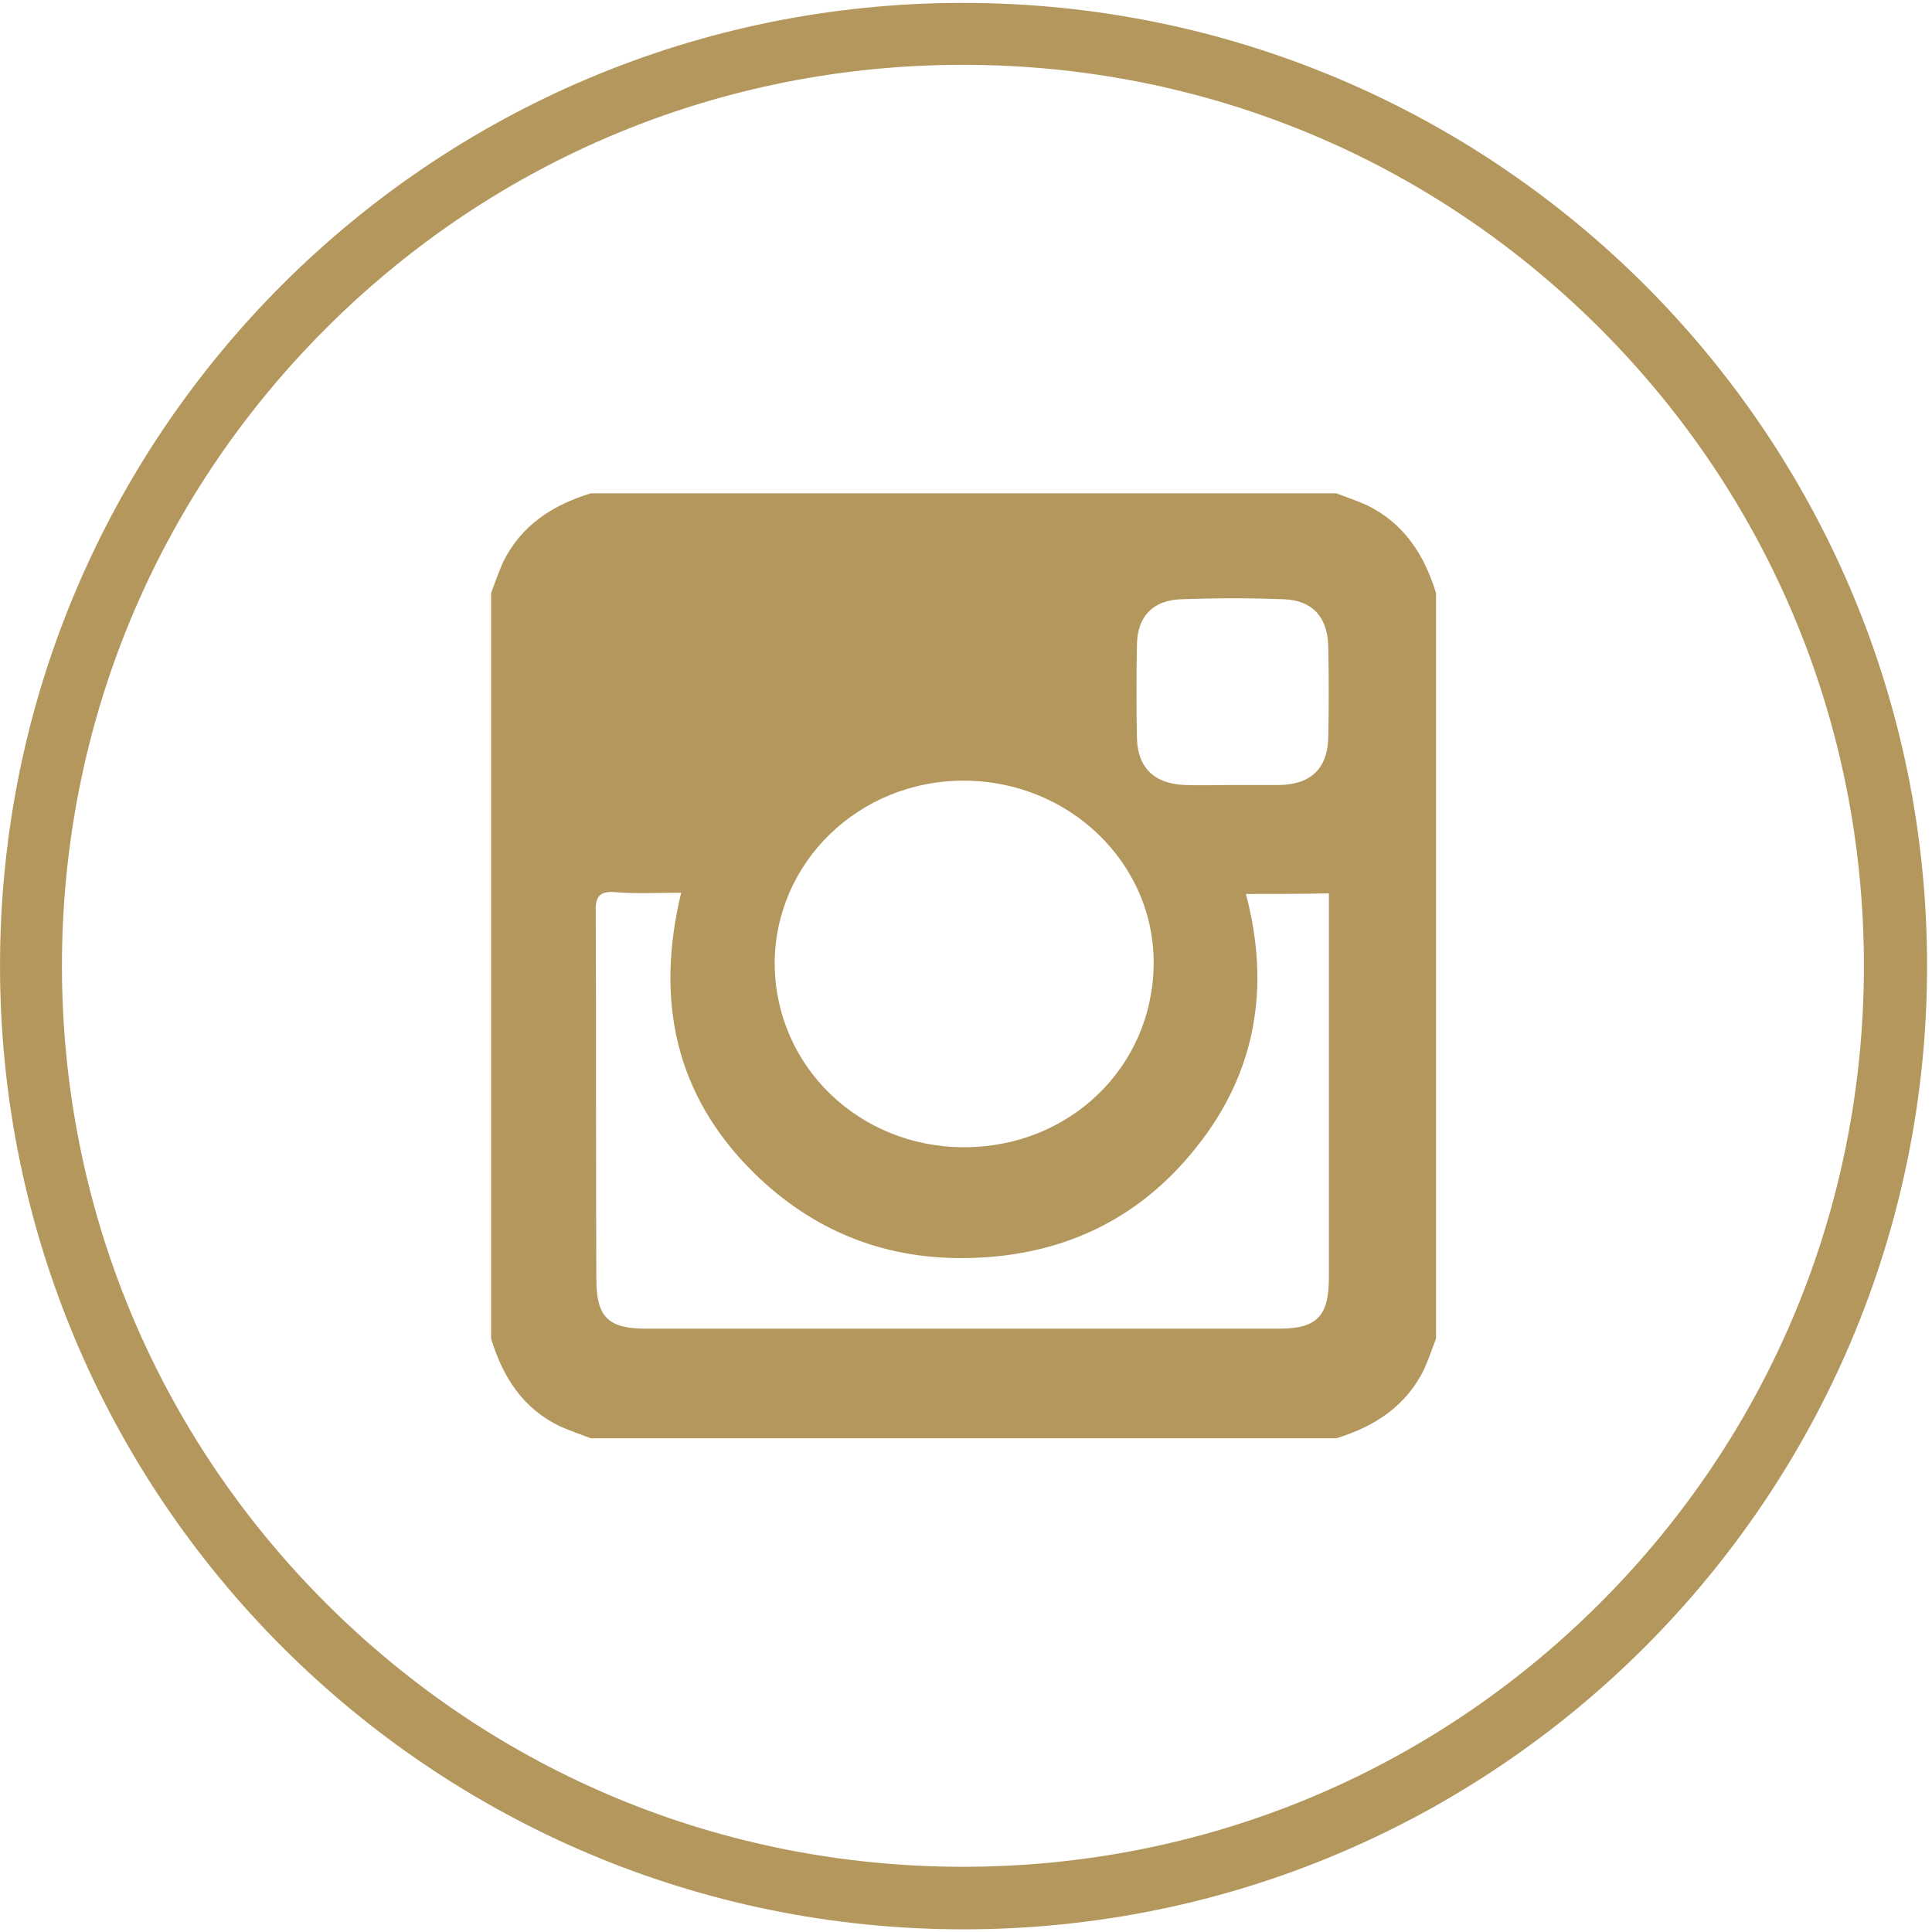 <?xml version="1.0" encoding="UTF-8" standalone="no"?>
<svg width="312px" height="312px" viewBox="0 0 312 312" version="1.1" xmlns="http://www.w3.org/2000/svg" xmlns:xlink="http://www.w3.org/1999/xlink" xmlns:sketch="http://www.bohemiancoding.com/sketch/ns">
    <!-- Generator: Sketch 3.3.3 (12072) - http://www.bohemiancoding.com/sketch -->
    <title>social-ig-gold</title>
    <desc>Created with Sketch.</desc>
    <defs></defs>
    <g id="Page-1" stroke="none" stroke-width="1" fill="none" fill-rule="evenodd" sketch:type="MSPage">
        <g id="social-ig-gold" sketch:type="MSLayerGroup" transform="translate(-0.196, 0.268)" fill="#B4975C">
            <path d="M155.7,10.2 C194.6,10.2 231.1,25.3 258.6,52.8 C286.1,80.3 301.2,116.9 301.2,155.7 C301.2,194.5 286.1,231.1 258.6,258.6 C231.1,286.1 194.5,301.2 155.7,301.2 C116.9,301.2 80.3,286.1 52.8,258.6 C25.3,231.1 10.2,194.5 10.2,155.7 C10.2,116.9 25.3,80.3 52.8,52.8 C80.3,25.3 116.9,10.2 155.7,10.2 L155.7,10.2 Z M155.7,0.2 C69.8,0.2 0.2,69.8 0.2,155.7 C0.2,241.6 69.9,311.3 155.8,311.3 C241.7,311.3 311.4,241.6 311.4,155.7 C311.4,69.8 241.7,0.2 155.7,0.2 L155.7,0.2 L155.7,0.2 Z" id="Shape" sketch:type="MSShapeGroup"></path>
            <path d="M79.5,215.9 L79.5,95.5 C80.1,93.9 80.7,92.2 81.4,90.6 C84.3,84.6 89.4,81.3 95.6,79.4 L216,79.4 C217.6,80 219.3,80.6 220.9,81.3 C226.9,84.2 230.2,89.3 232.1,95.5 L232.1,215.9 C231.5,217.5 230.9,219.2 230.2,220.8 C227.3,226.8 222.2,230.1 216,232 L95.6,232 C94,231.4 92.3,230.8 90.7,230.1 C84.6,227.2 81.4,222.1 79.5,215.9 L79.5,215.9 Z M201.4,144.1 C205.4,159.2 203,173 193.4,185 C183.9,197 171.1,202.8 155.8,202.9 C142.7,203 131.4,198.4 122,189.2 C109.2,176.6 106,161.3 110.2,143.9 C106.4,143.9 102.9,144.1 99.5,143.8 C97,143.6 96.3,144.6 96.4,147 C96.5,166.8 96.4,186.5 96.5,206.3 C96.5,212.4 98.4,214.3 104.5,214.3 L206.7,214.3 C212.9,214.3 214.8,212.3 214.8,206 L214.8,147.3 L214.8,144 C210.3,144.1 206.1,144.1 201.4,144.1 L201.4,144.1 Z M155.9,185 C172.9,185 186.3,172.1 186.5,155.5 C186.7,139.2 172.9,125.8 155.8,125.8 C138.9,125.8 125.3,139 125.3,155.4 C125.4,171.9 138.9,185 155.9,185 L155.9,185 Z M199.2,126.5 L206.9,126.5 C211.9,126.4 214.6,123.8 214.7,118.8 C214.8,113.9 214.8,109.1 214.7,104.2 C214.6,99.4 212.2,96.7 207.5,96.5 C202,96.3 196.6,96.3 191.1,96.5 C186.4,96.6 183.8,99.3 183.8,104 C183.7,109 183.7,113.9 183.8,118.9 C183.9,123.7 186.6,126.3 191.5,126.5 C194,126.6 196.6,126.5 199.2,126.5 L199.2,126.5 Z" id="Shape" sketch:type="MSShapeGroup"></path>
        </g>
    </g>
</svg>
